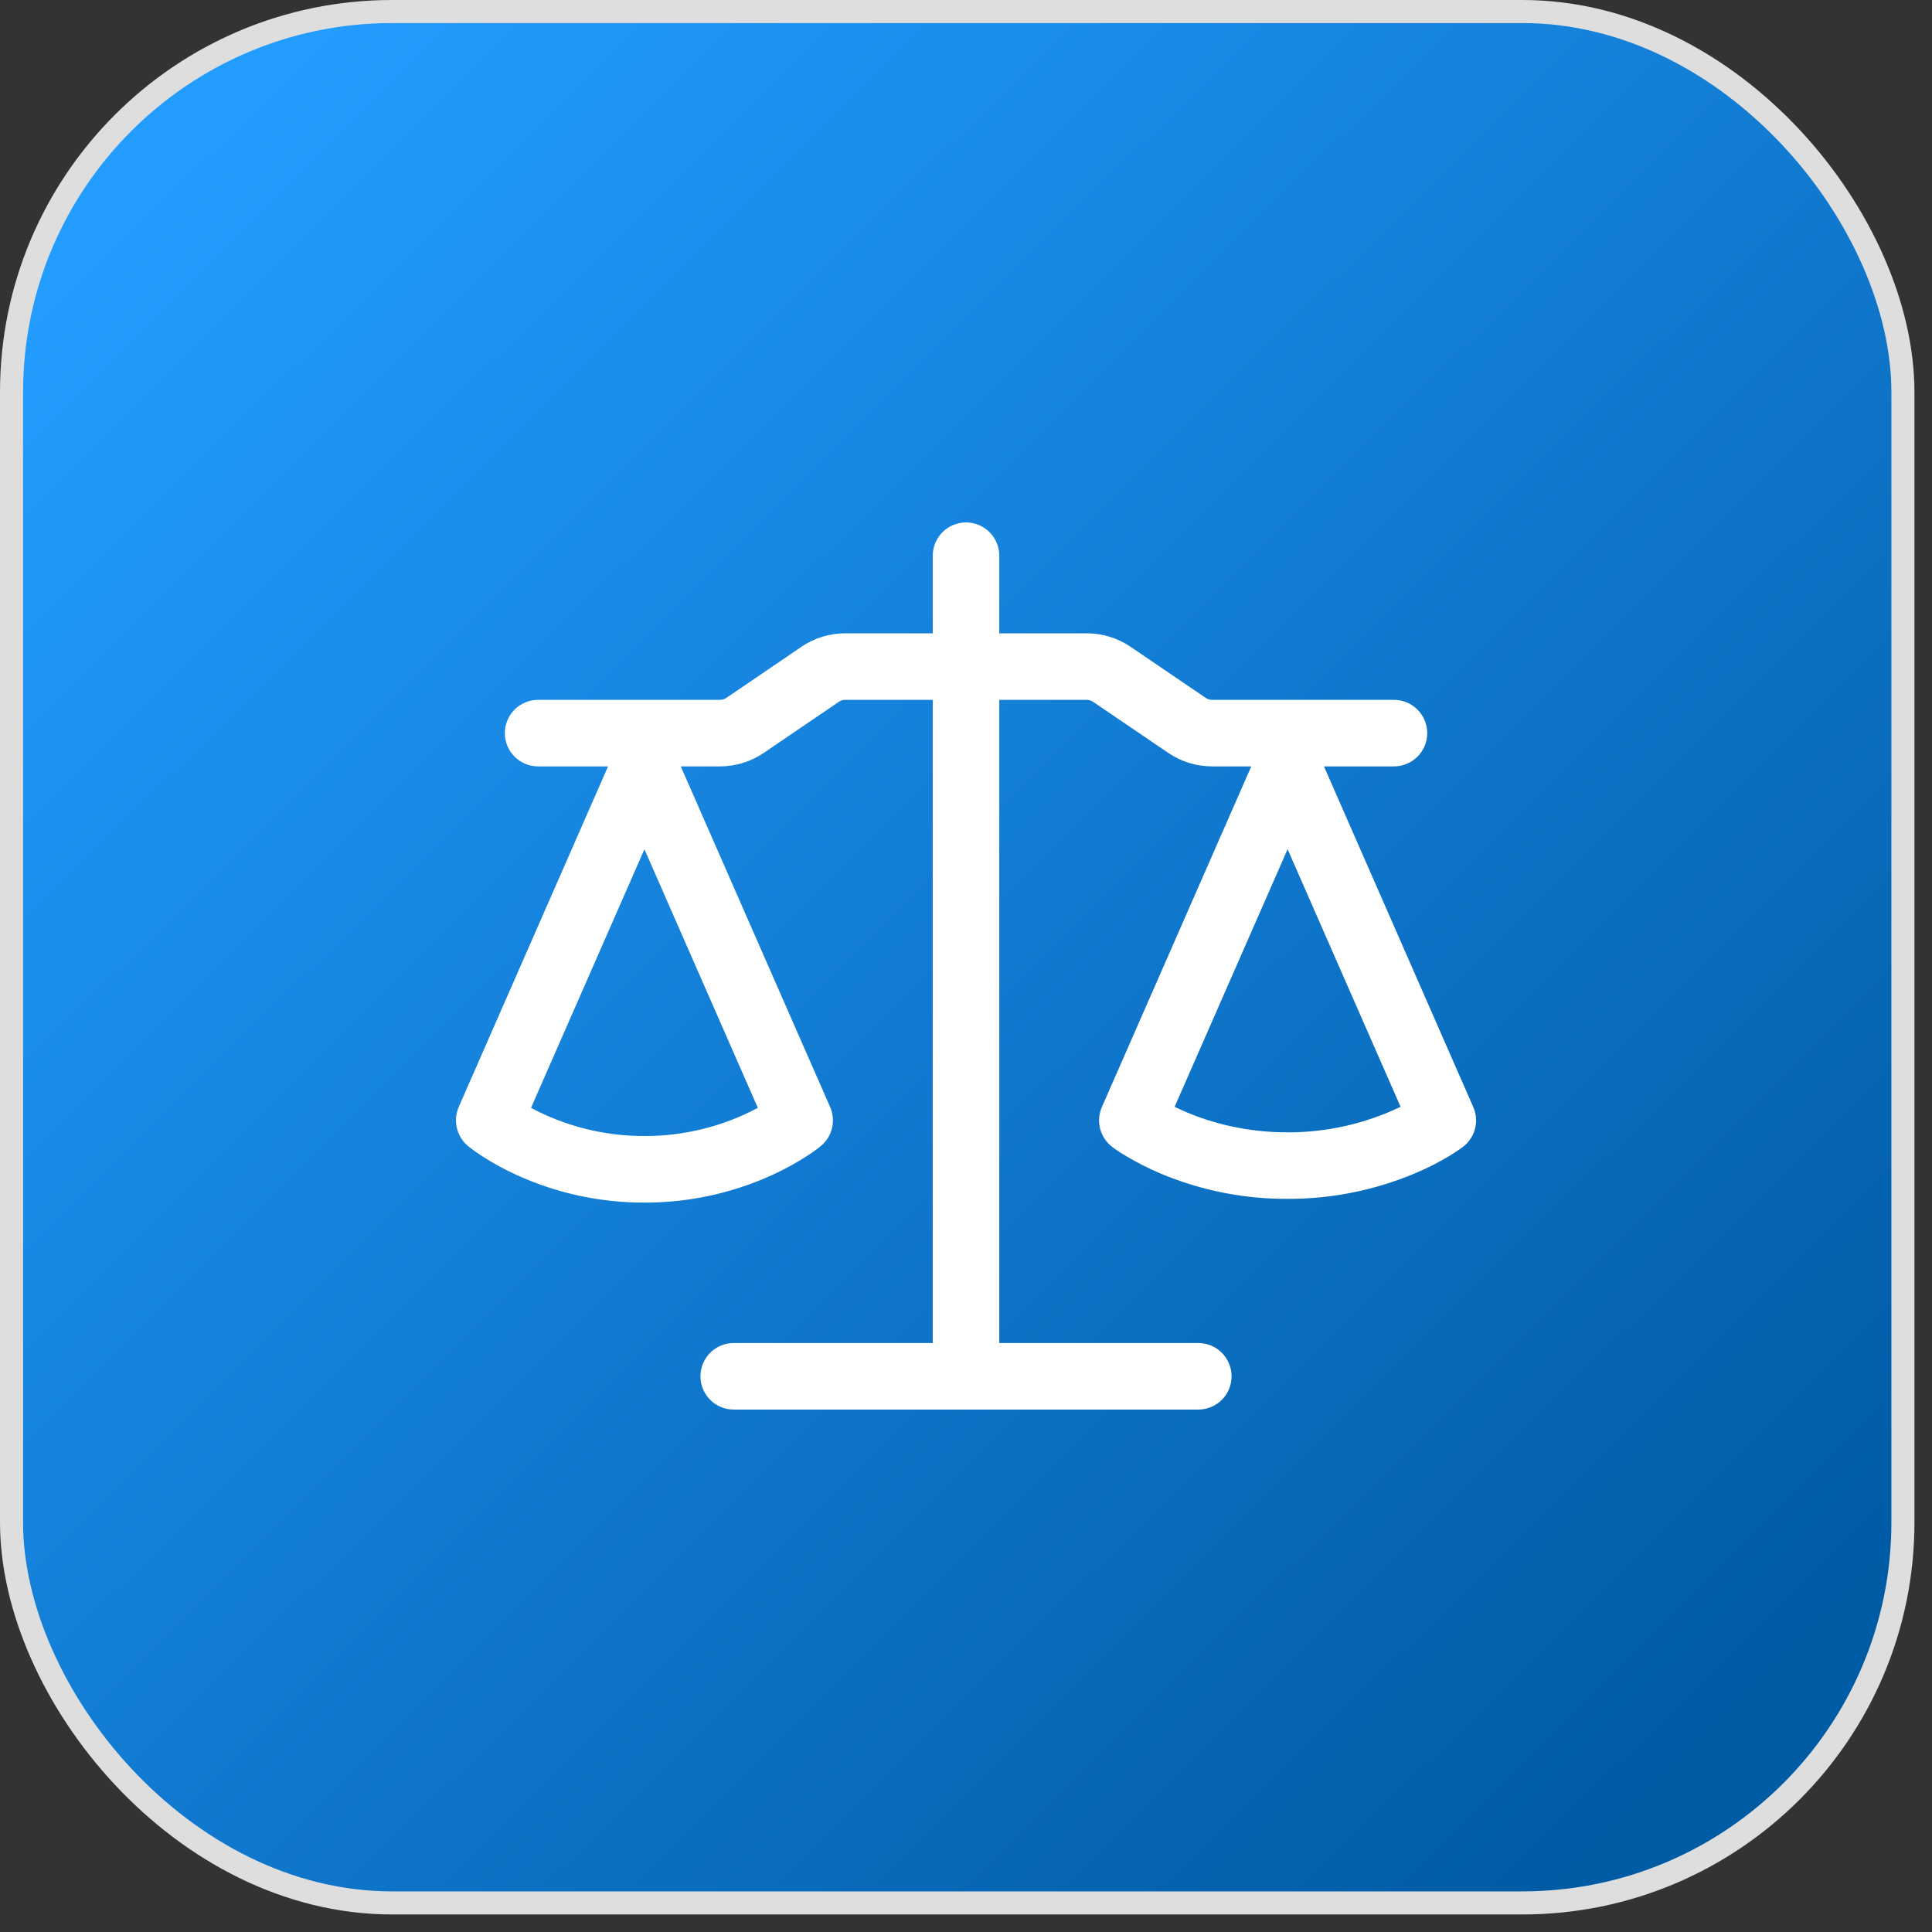 <svg width="98" height="98" viewBox="0 0 98 98" fill="none" xmlns="http://www.w3.org/2000/svg">
<rect x="0" y="0" width="98" height="98" fill="#333333" stroke="none"/>
<g clip-path="url(#clip0_575_4823)">
<rect x="0.585" y="0.585" width="95.94" height="95.94" rx="19.305" fill="url(#paint0_linear_575_4823)" stroke="#DEDEDE" stroke-width="1.17"/>
<path d="M50.688 28.188V32.125H55.132C55.921 32.125 56.693 32.364 57.346 32.807L61.164 35.403C61.258 35.466 61.363 35.498 61.479 35.5H70.708C71.156 35.5 71.585 35.678 71.901 35.994C72.218 36.311 72.396 36.74 72.396 37.188C72.396 37.635 72.218 38.064 71.901 38.381C71.585 38.697 71.156 38.875 70.708 38.875H67.158L74.731 56.155C74.883 56.501 74.914 56.887 74.82 57.252C74.727 57.618 74.513 57.941 74.214 58.171C73.989 58.337 73.756 58.492 73.516 58.635C72.947 58.977 72.353 59.277 71.739 59.532C69.704 60.383 67.519 60.819 65.313 60.812C63.108 60.822 60.923 60.387 58.889 59.535C58.275 59.279 57.681 58.978 57.111 58.635C56.872 58.497 56.642 58.346 56.421 58.18L56.41 58.171C56.11 57.941 55.897 57.618 55.803 57.252C55.709 56.887 55.74 56.501 55.892 56.155L63.47 38.875H61.477C60.687 38.875 59.915 38.636 59.263 38.193L55.444 35.597C55.351 35.534 55.242 35.5 55.129 35.5H50.688V68.125H60.783C61.231 68.125 61.66 68.303 61.977 68.619C62.293 68.936 62.471 69.365 62.471 69.812C62.471 70.26 62.293 70.689 61.977 71.006C61.66 71.322 61.231 71.5 60.783 71.5H37.217C36.77 71.5 36.34 71.322 36.024 71.006C35.707 70.689 35.53 70.26 35.53 69.812C35.53 69.365 35.707 68.936 36.024 68.619C36.34 68.303 36.77 68.125 37.217 68.125H47.313V35.5H42.869C42.757 35.5 42.647 35.534 42.554 35.597L38.738 38.193C38.086 38.636 37.314 38.875 36.524 38.875H34.531L42.109 56.155C42.255 56.491 42.289 56.865 42.204 57.221C42.119 57.578 41.92 57.897 41.638 58.13C41.458 58.277 41.278 58.414 40.941 58.632C40.372 59.001 39.776 59.327 39.159 59.606C37.127 60.531 34.92 61.007 32.688 61.002C30.456 61.007 28.248 60.531 26.217 59.606C25.599 59.327 25.003 59.001 24.435 58.632C24.195 58.478 23.963 58.312 23.74 58.135C23.459 57.899 23.262 57.58 23.177 57.223C23.091 56.867 23.123 56.492 23.267 56.155L30.843 38.875H27.295C26.847 38.875 26.418 38.697 26.101 38.381C25.785 38.064 25.607 37.635 25.607 37.188C25.607 36.74 25.785 36.311 26.101 35.994C26.418 35.678 26.847 35.5 27.295 35.5H36.524C36.638 35.5 36.744 35.468 36.841 35.403L40.655 32.807C41.308 32.361 42.082 32.125 42.871 32.125H47.313V28.188C47.313 27.74 47.491 27.311 47.807 26.994C48.123 26.678 48.553 26.5 49 26.5C49.448 26.5 49.877 26.678 50.194 26.994C50.51 27.311 50.688 27.74 50.688 28.188ZM26.935 56.196C28.705 57.139 30.681 57.63 32.688 57.624C34.694 57.63 36.671 57.139 38.441 56.196L32.688 43.078L26.935 56.196ZM59.582 56.142C59.767 56.231 59.973 56.326 60.201 56.425C61.393 56.927 63.137 57.438 65.313 57.438C67.296 57.443 69.255 57 71.044 56.142L65.313 43.076L59.582 56.142Z" fill="white"/>
</g>
<defs>
<linearGradient id="paint0_linear_575_4823" x1="8.19" y1="9.36" x2="86.58" y2="88.335" gradientUnits="userSpaceOnUse">
<stop stop-color="#239CFF"/>
<stop offset="1" stop-color="#005BA5"/>
</linearGradient>
<clipPath id="clip0_575_4823">
<rect width="97.11" height="97.11" fill="white"/>
</clipPath>
</defs>
</svg>
